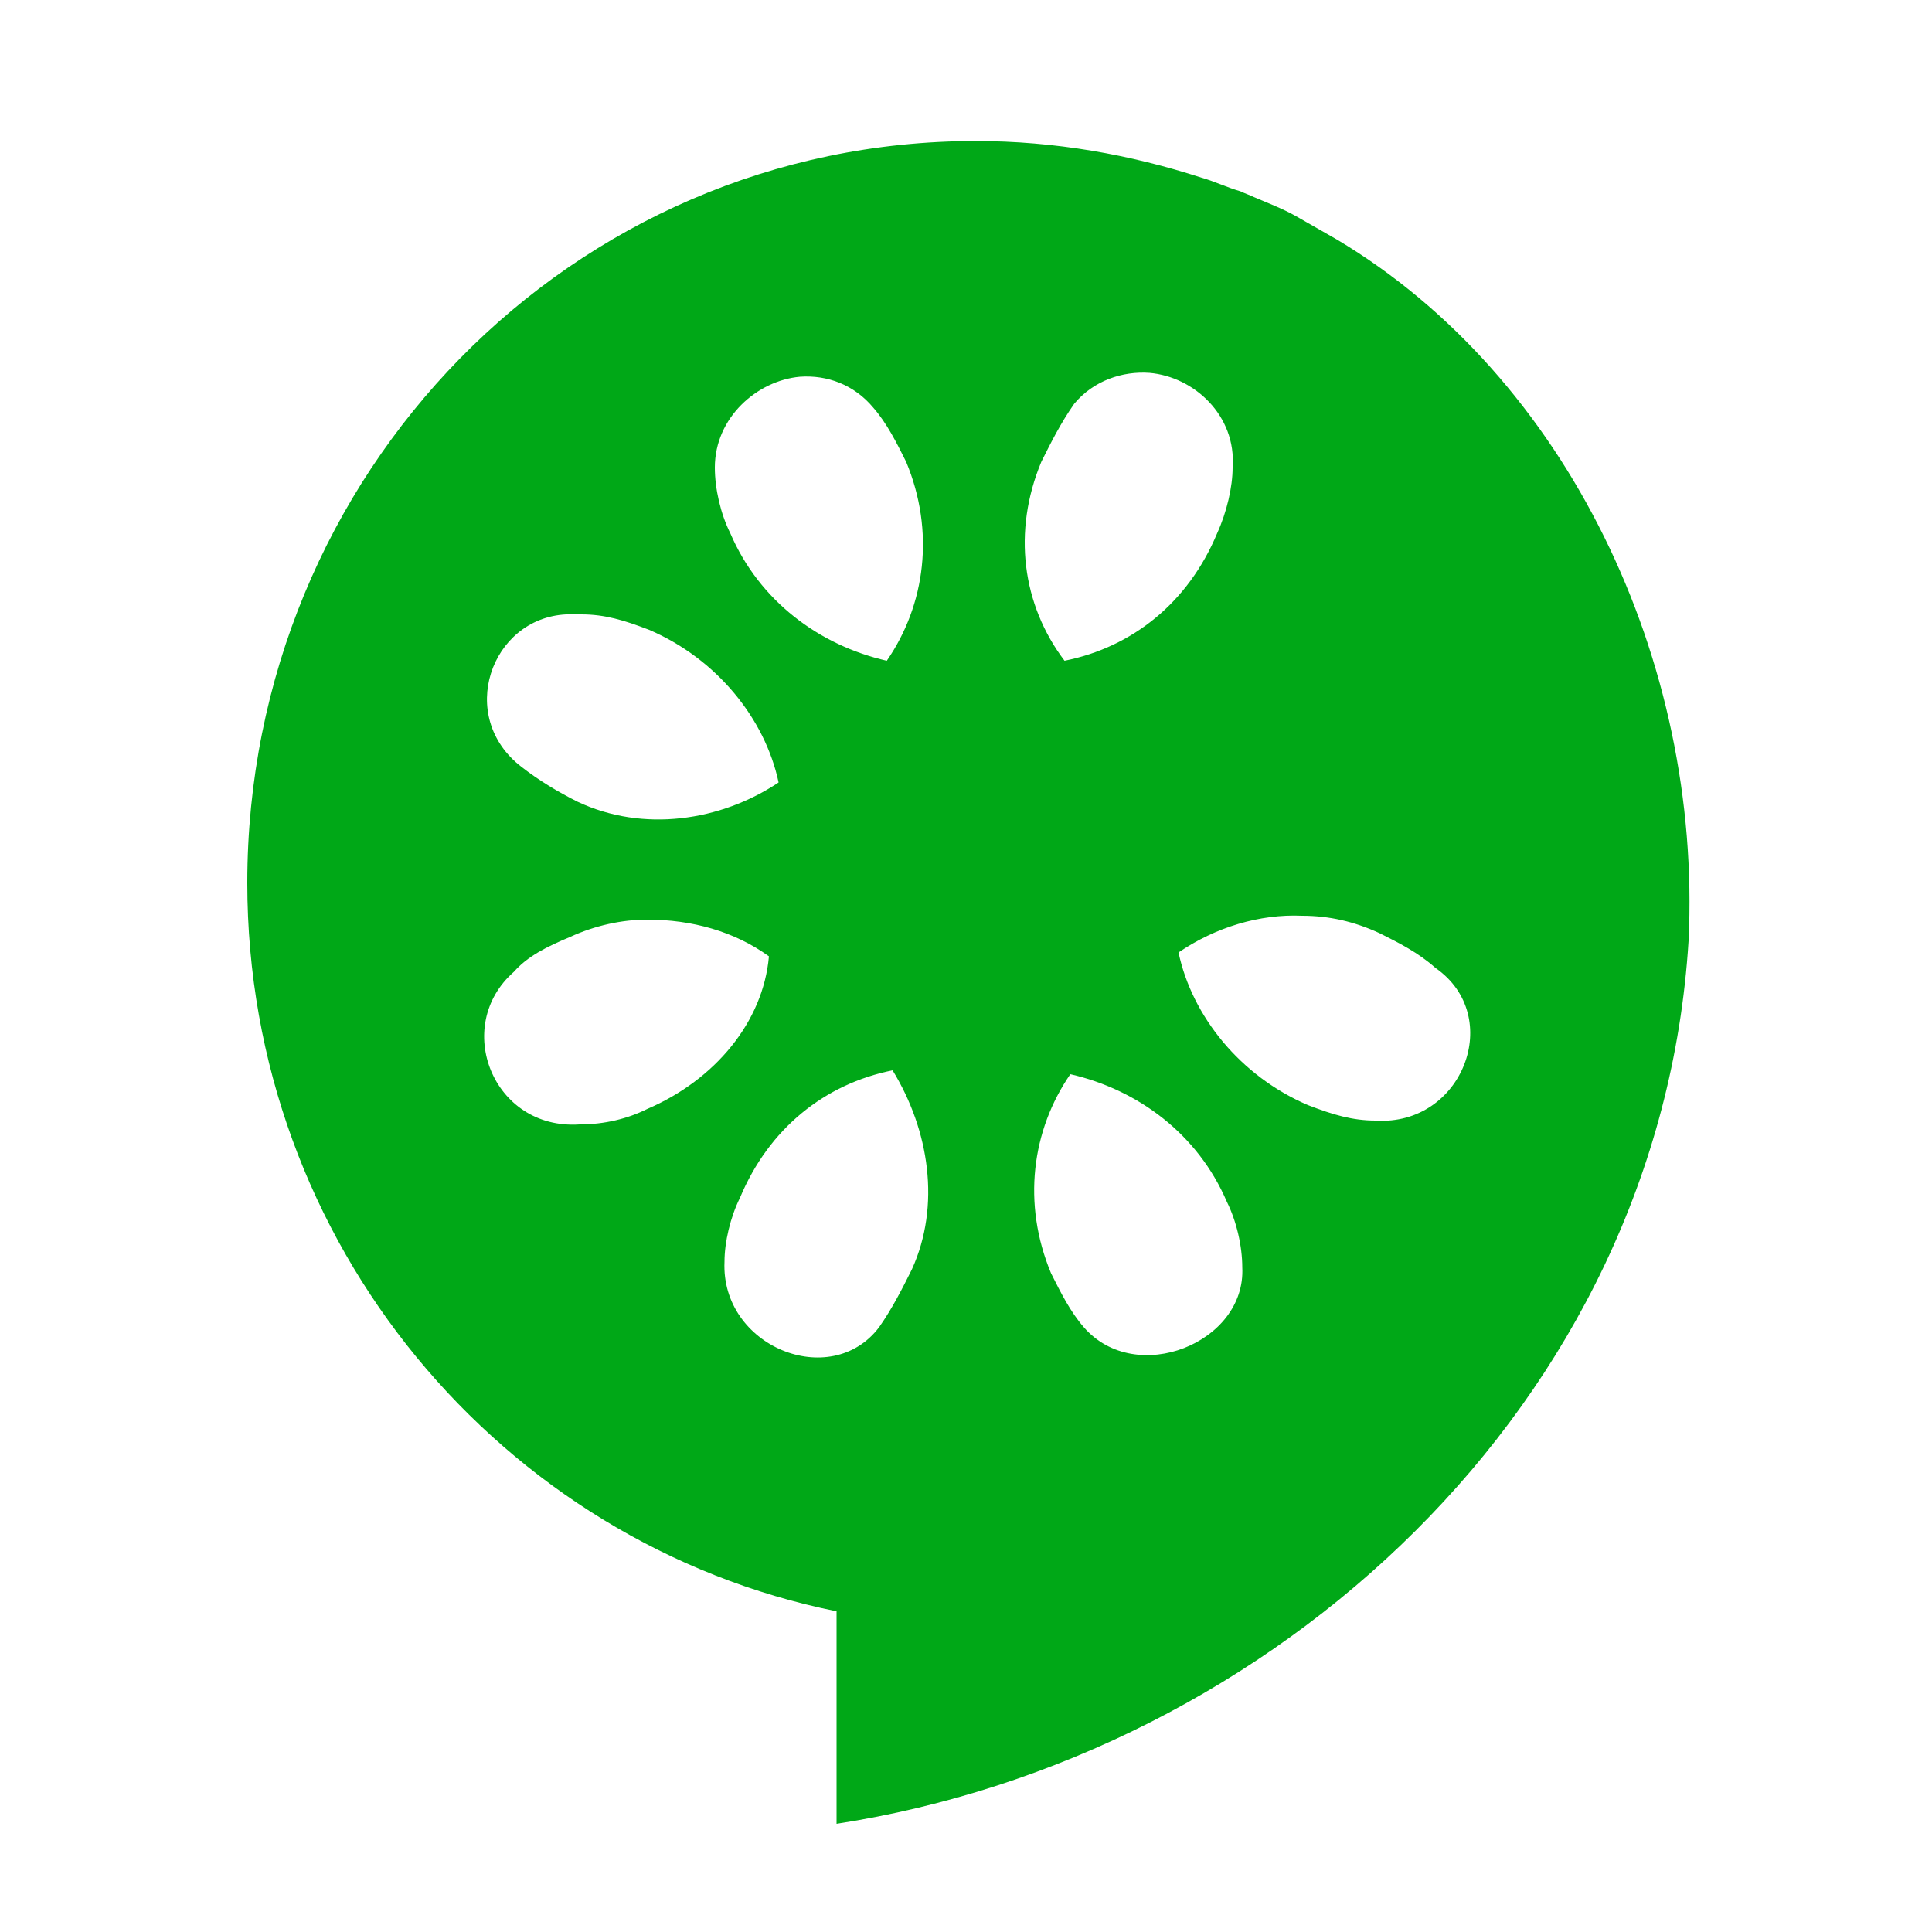<?xml version="1.0" encoding="utf-8"?>
<!-- Generator: Adobe Illustrator 25.0.1, SVG Export Plug-In . SVG Version: 6.00 Build 0)  -->
<svg version="1.1" id="Layer_1" xmlns="http://www.w3.org/2000/svg" xmlns:xlink="http://www.w3.org/1999/xlink" x="0px" y="0px"
	 width="100px" height="100px" viewBox="0 0 100 100" enable-background="new 0 0 100 100" xml:space="preserve">
<path fill-rule="evenodd" clip-rule="evenodd" fill="#00A817" d="M71.2,58c-1.2,0-2.2-0.3-3.5-0.8c-3.5-1.5-6-4.6-6.7-7.9
	c1.9-1.3,4.2-2,6.4-1.9c1.4,0,2.7,0.3,4,0.9c1,0.5,2,1,2.9,1.8C77.9,52.6,75.7,58.3,71.2,58 M56.1,68.7c-0.7-0.8-1.2-1.8-1.7-2.8
	c-1.5-3.6-1-7.4,1-10.3c3.5,0.8,6.6,3.1,8.1,6.6c0.5,1,0.8,2.3,0.8,3.4C64.5,69.5,58.8,71.8,56.1,68.7 M53.9,23.9c0.5-1,1-2,1.7-3
	c1-1.2,2.5-1.7,3.9-1.6c2.3,0.2,4.5,2.2,4.3,4.9c0,1-0.3,2.3-0.8,3.4c-1.5,3.6-4.4,5.9-7.9,6.6C52.9,31.3,52.4,27.5,53.9,23.9
	 M47.2,65.7c-0.5,1-1,2-1.7,3c-2.5,3.3-8.2,1-8-3.4c0-1,0.3-2.3,0.8-3.3c1.5-3.6,4.4-5.9,7.9-6.6C48.1,58.5,48.7,62.4,47.2,65.7
	 M33.5,57.4c-1,0.5-2.2,0.8-3.5,0.8c-4.5,0.3-6.6-5.1-3.4-7.9c0.7-0.8,1.7-1.3,2.9-1.8c1.3-0.6,2.7-0.9,4-0.9c2.3,0,4.5,0.6,6.3,1.9
	C39.5,52.9,37,55.9,33.5,57.4 M29.3,31.8c0.3,0,0.5,0,0.8,0c1.2,0,2.2,0.3,3.5,0.8c3.5,1.5,6,4.6,6.7,7.9c-3,2-7,2.6-10.4,1
	c-1-0.5-2-1.1-2.9-1.8C23.6,37.1,25.4,32,29.3,31.8 M41.4,19.5c1.4-0.1,2.8,0.4,3.8,1.6c0.7,0.8,1.2,1.8,1.7,2.8
	c1.5,3.6,1,7.4-1,10.3c-3.5-0.8-6.6-3.1-8.1-6.6c-0.5-1-0.8-2.3-0.8-3.4C37,21.6,39.2,19.7,41.4,19.5 M69.2,12.4
	c-0.7-0.4-1.4-0.8-2.1-1.2c-0.7-0.4-1.5-0.7-2.2-1c-0.2-0.1-0.5-0.2-0.7-0.3c-0.7-0.2-1.3-0.5-2-0.7c-3.7-1.2-7.6-1.9-11.7-1.9
	c-20.9,0-37.7,17.2-37.7,38.4c0,18.7,13.2,34.2,30.5,37.7v11c22.6-3.5,42.6-21.7,44.1-45.7C88.1,34.2,81.1,19.5,69.2,12.4"/>
</svg>
